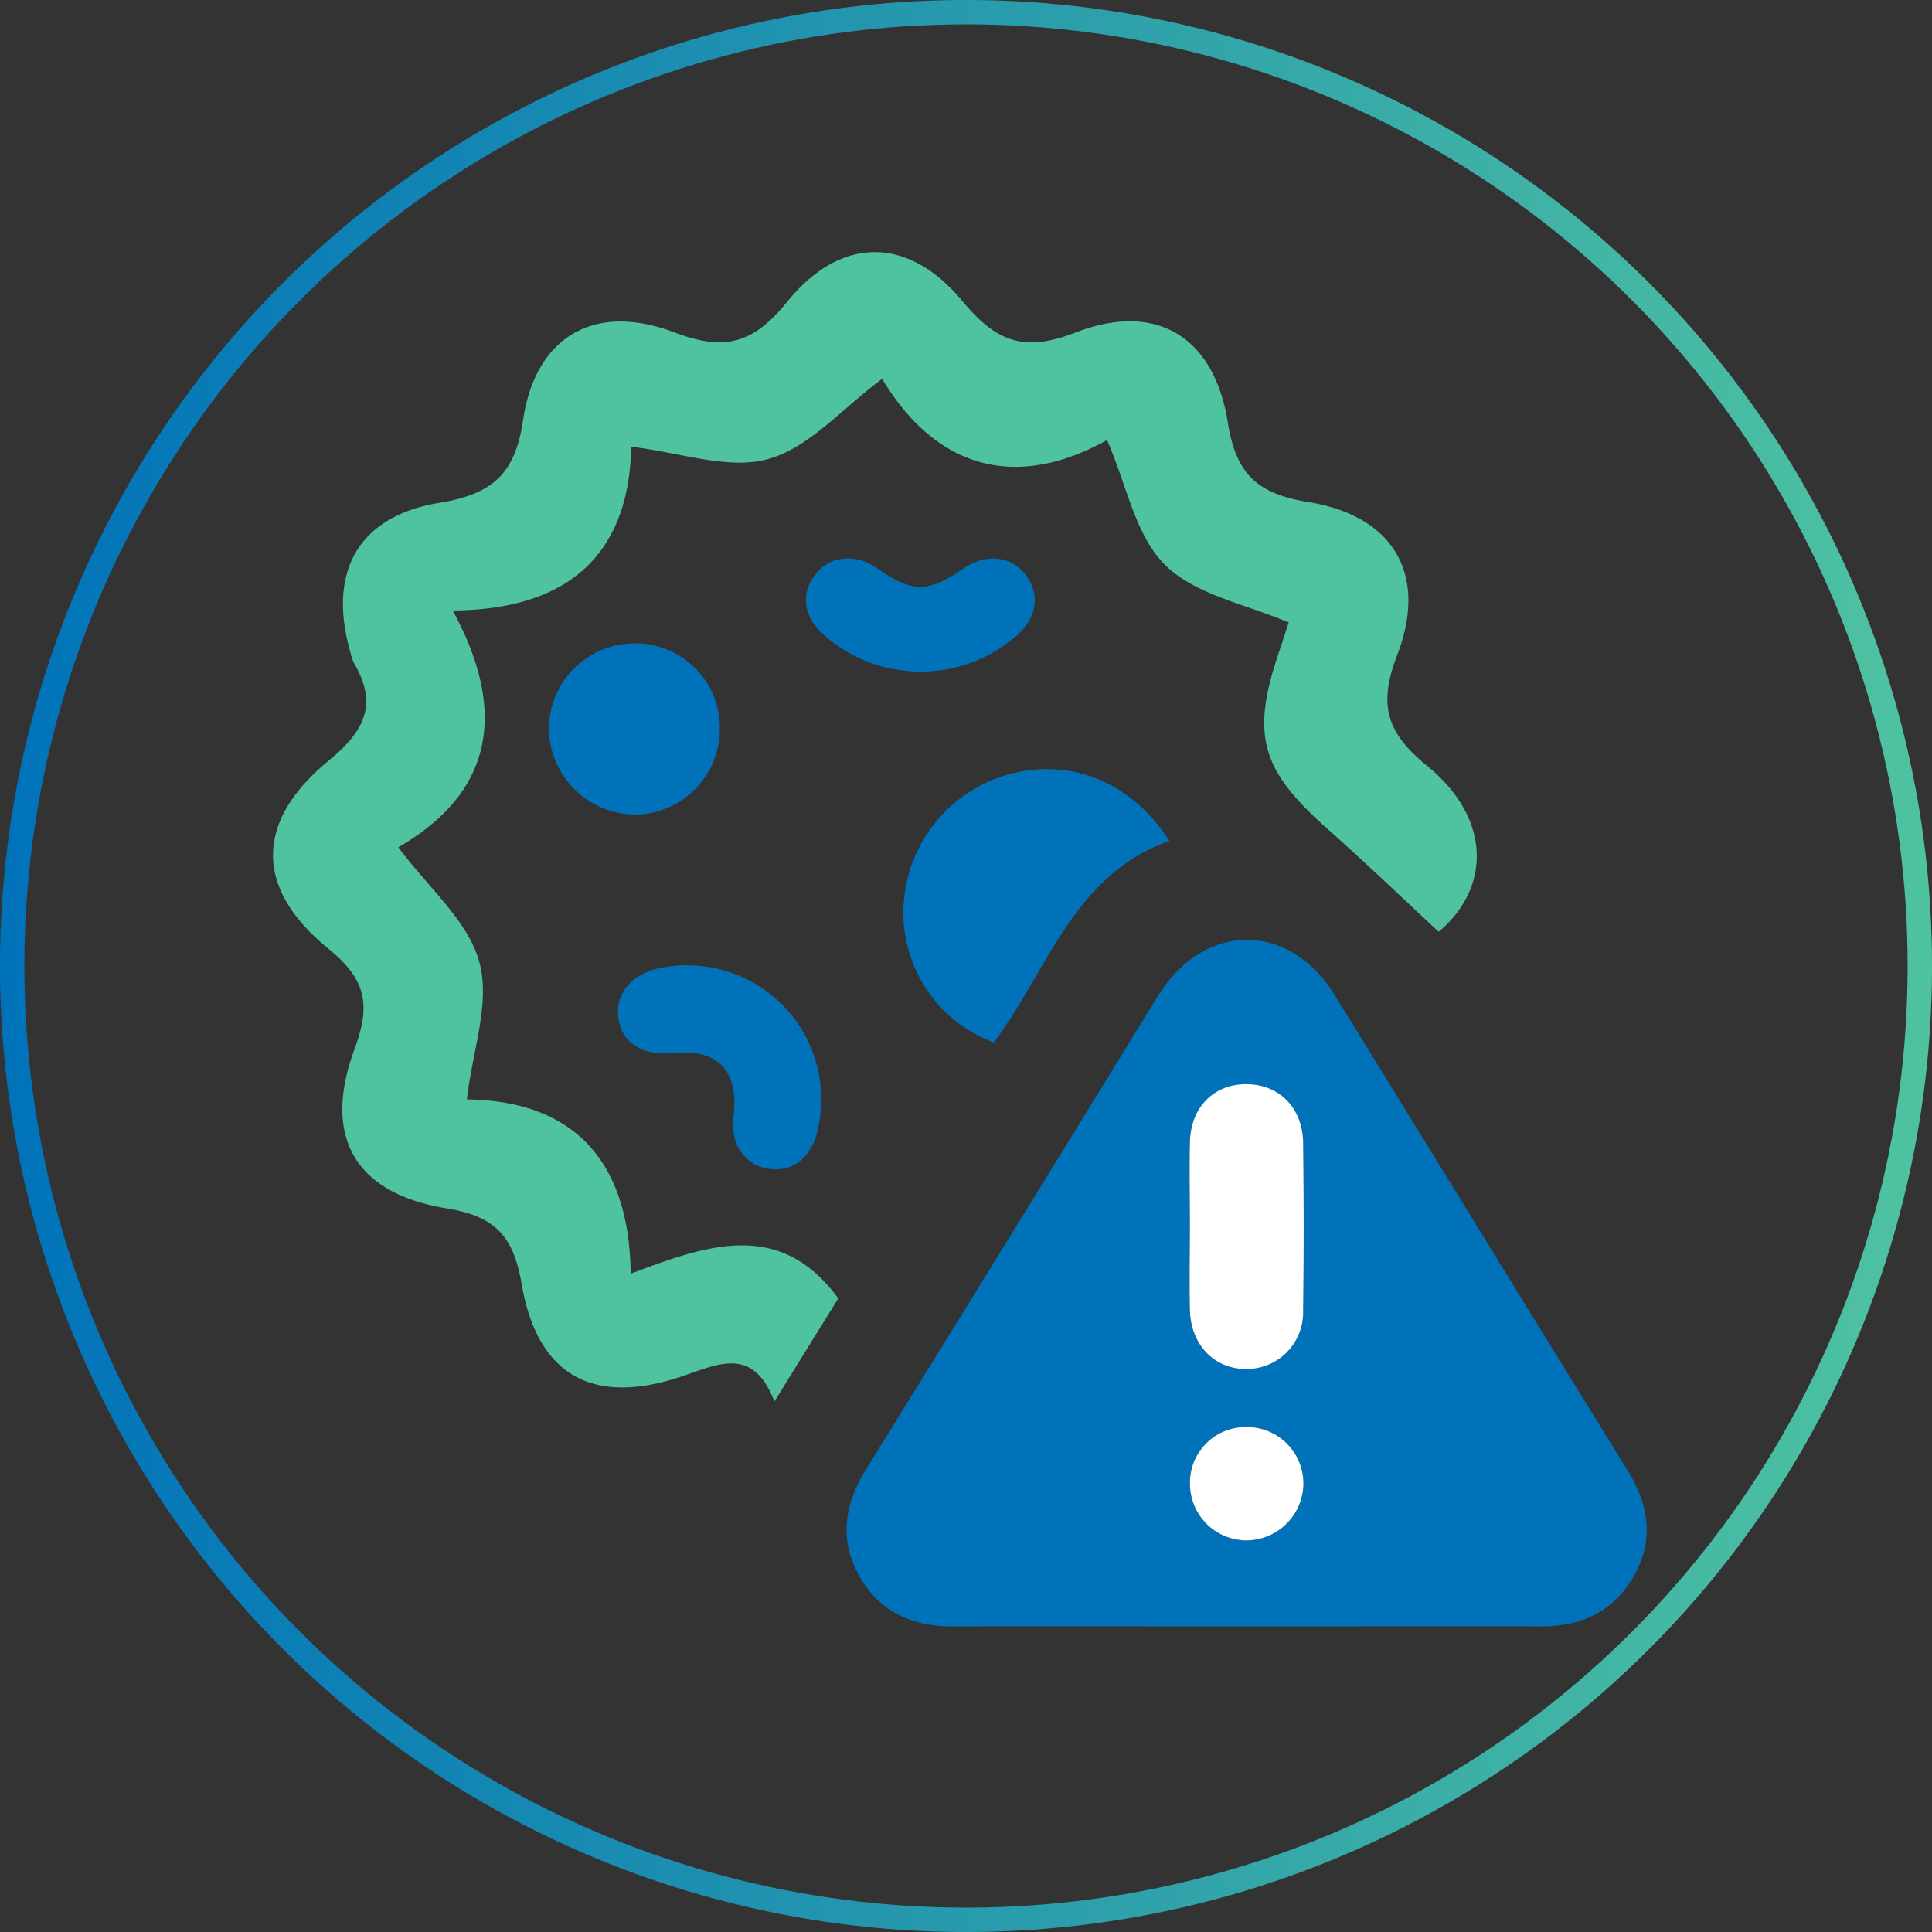 <svg id="Layer_1" data-name="Layer 1" xmlns="http://www.w3.org/2000/svg" xmlns:xlink="http://www.w3.org/1999/xlink" viewBox="0 0 312.8 312.8"><rect x="0" y="0" width="312.8" height="312.8" fill="#333333" stroke="none"/><defs><style>.cls-1{fill:none;stroke-miterlimit:10;stroke-width:3.95px;stroke:url(#linear-gradient);}.cls-2{fill:#4fc3a0;}.cls-3{fill:#0072ba;}.cls-4{fill:#fff;}</style><linearGradient id="linear-gradient" x1="2" y1="159.6" x2="314.8" y2="159.6" gradientTransform="matrix(1, 0, 0, -1, -2, 316)" gradientUnits="userSpaceOnUse"><stop offset="0" stop-color="#0072ba"/><stop offset="1" stop-color="#4fc3a0"/></linearGradient></defs><circle class="cls-1" cx="156.4" cy="156.4" r="154.43"/><path class="cls-2" d="M75.3,100.84c9.24,17,6,29.79-8.81,38.34,4.89,6.58,11.29,11.94,13.11,18.55S78.52,172,77.59,180c16.81.21,26.3,9.45,26.52,28.22,12.45-4.7,24.21-8.86,33.61,4l-10.34,16.69c-3.45-9-9.09-6.06-15-4.06-14.35,4.83-23.39-.1-25.93-15-1.31-7.65-4.22-10.92-12.11-12.2C59.4,195.22,54.16,186,59.41,171.82c2.63-7.1,1.92-11.22-4.24-16.22-12-9.76-11.93-20.61.07-30.47,5.86-4.81,7.95-9.13,4.08-15.76a7.38,7.38,0,0,1-.56-1.64c-3.76-13,1.09-22.14,14.39-24.32C81.62,82,85.39,78.89,86.69,70c2-13.54,11.59-19.08,24.48-14.19,8.21,3.12,12.78,1.84,18.32-5,8.68-10.67,19.6-10.63,28.38,0,5.5,6.61,10,8.26,18.34,5,13-5,22.37.69,24.58,14.6,1.32,8.31,4.74,11.54,13,12.87,13.83,2.23,19.43,11.69,14.44,24.73-3.1,8.08-1.82,12.57,4.84,18,10.4,8.47,10.34,19.73,1.86,26.85-6.17-5.74-12.18-11.5-18.38-17-10.46-9.36-12-15-7.44-28.4.6-1.77,1.17-3.55,1.54-4.67-7-3-15.14-4.49-20-9.31s-6.19-12.85-9.41-20.23c-14.82,8.24-27.68,4.62-36.42-9.91-6.52,4.84-11.89,11.22-18.52,13-6.45,1.78-14.19-1.11-22.1-2C103.86,91.11,94.72,100.71,75.3,100.84Z" transform="translate(-2 -2)"/><path class="cls-3" d="M203.5,265.33c-15.75,0-31.49-.06-47.24,0-6.63,0-11.89-2.37-15.15-8.2s-2.42-11.55,1.07-17.18q23.72-38.28,47.27-76.67c7.44-12.07,21.24-12.17,28.64-.18,15.85,25.67,31.6,51.4,47.48,77.05,3.5,5.66,4.24,11.36.87,17.17-3.26,5.6-8.37,8-14.84,8C235.56,265.28,219.53,265.33,203.5,265.33Zm-8.86-64.63c0,4.47-.09,8.94,0,13.41.14,5.6,3.93,9.5,9.08,9.54a9.14,9.14,0,0,0,9.25-9.39q.21-13.62,0-27.25c-.07-5.61-3.91-9.44-9.12-9.48s-9,3.68-9.21,9.33C194.55,191.47,194.65,196.09,194.64,200.7Zm0,41.5a9.17,9.17,0,0,0,9,9.2,9.28,9.28,0,0,0,9.42-9.22,9.14,9.14,0,0,0-9.44-9.13A9,9,0,0,0,194.66,242.2Z" transform="translate(-2 -2)"/><path class="cls-3" d="M162.9,170.78a22.39,22.39,0,0,1-14.63-21.55,23.3,23.3,0,0,1,16.8-21.79c10.05-2.85,20,1,26.27,10.7C175.74,143.67,171.6,159.22,162.9,170.78Z" transform="translate(-2 -2)"/><path class="cls-3" d="M118.54,119.94a13.86,13.86,0,0,1-13.66,13.95,14.06,14.06,0,0,1-14-14.09,13.86,13.86,0,0,1,14-13.63A13.66,13.66,0,0,1,118.54,119.94Z" transform="translate(-2 -2)"/><path class="cls-3" d="M111.23,172.48c-5.21.51-8.51-1.52-9.11-5.62s2.34-7.47,7.47-8.26A21.7,21.7,0,0,1,134.38,185c-1,4.41-4.06,6.83-7.88,6.24-4-.61-6.3-4-5.73-8.61C121.65,175.44,118.2,171.79,111.23,172.48Z" transform="translate(-2 -2)"/><path class="cls-3" d="M151,110.73a23.49,23.49,0,0,1-15.8-6.1C132.06,101.79,131.64,98,134,95s6.42-3.49,10-1c5.71,4,8.23,4,14.07,0,3.62-2.46,7.66-2,10,1.08s1.83,6.82-1.3,9.67A23.36,23.36,0,0,1,151,110.73Z" transform="translate(-2 -2)"/><path class="cls-4" d="M194.65,200.7c0-4.61-.1-9.23,0-13.84.16-5.65,3.93-9.38,9.21-9.33s9.05,3.87,9.12,9.48q.18,13.62,0,27.25a9.14,9.14,0,0,1-9.25,9.39c-5.15,0-8.94-3.94-9.08-9.54C194.55,209.64,194.64,205.17,194.65,200.7Z" transform="translate(-2 -2)"/><path class="cls-4" d="M194.66,242.2a9,9,0,0,1,8.93-9.15,9.14,9.14,0,0,1,9.44,9.13,9.28,9.28,0,0,1-9.42,9.22A9.17,9.17,0,0,1,194.66,242.2Z" transform="translate(-2 -2)"/></svg>